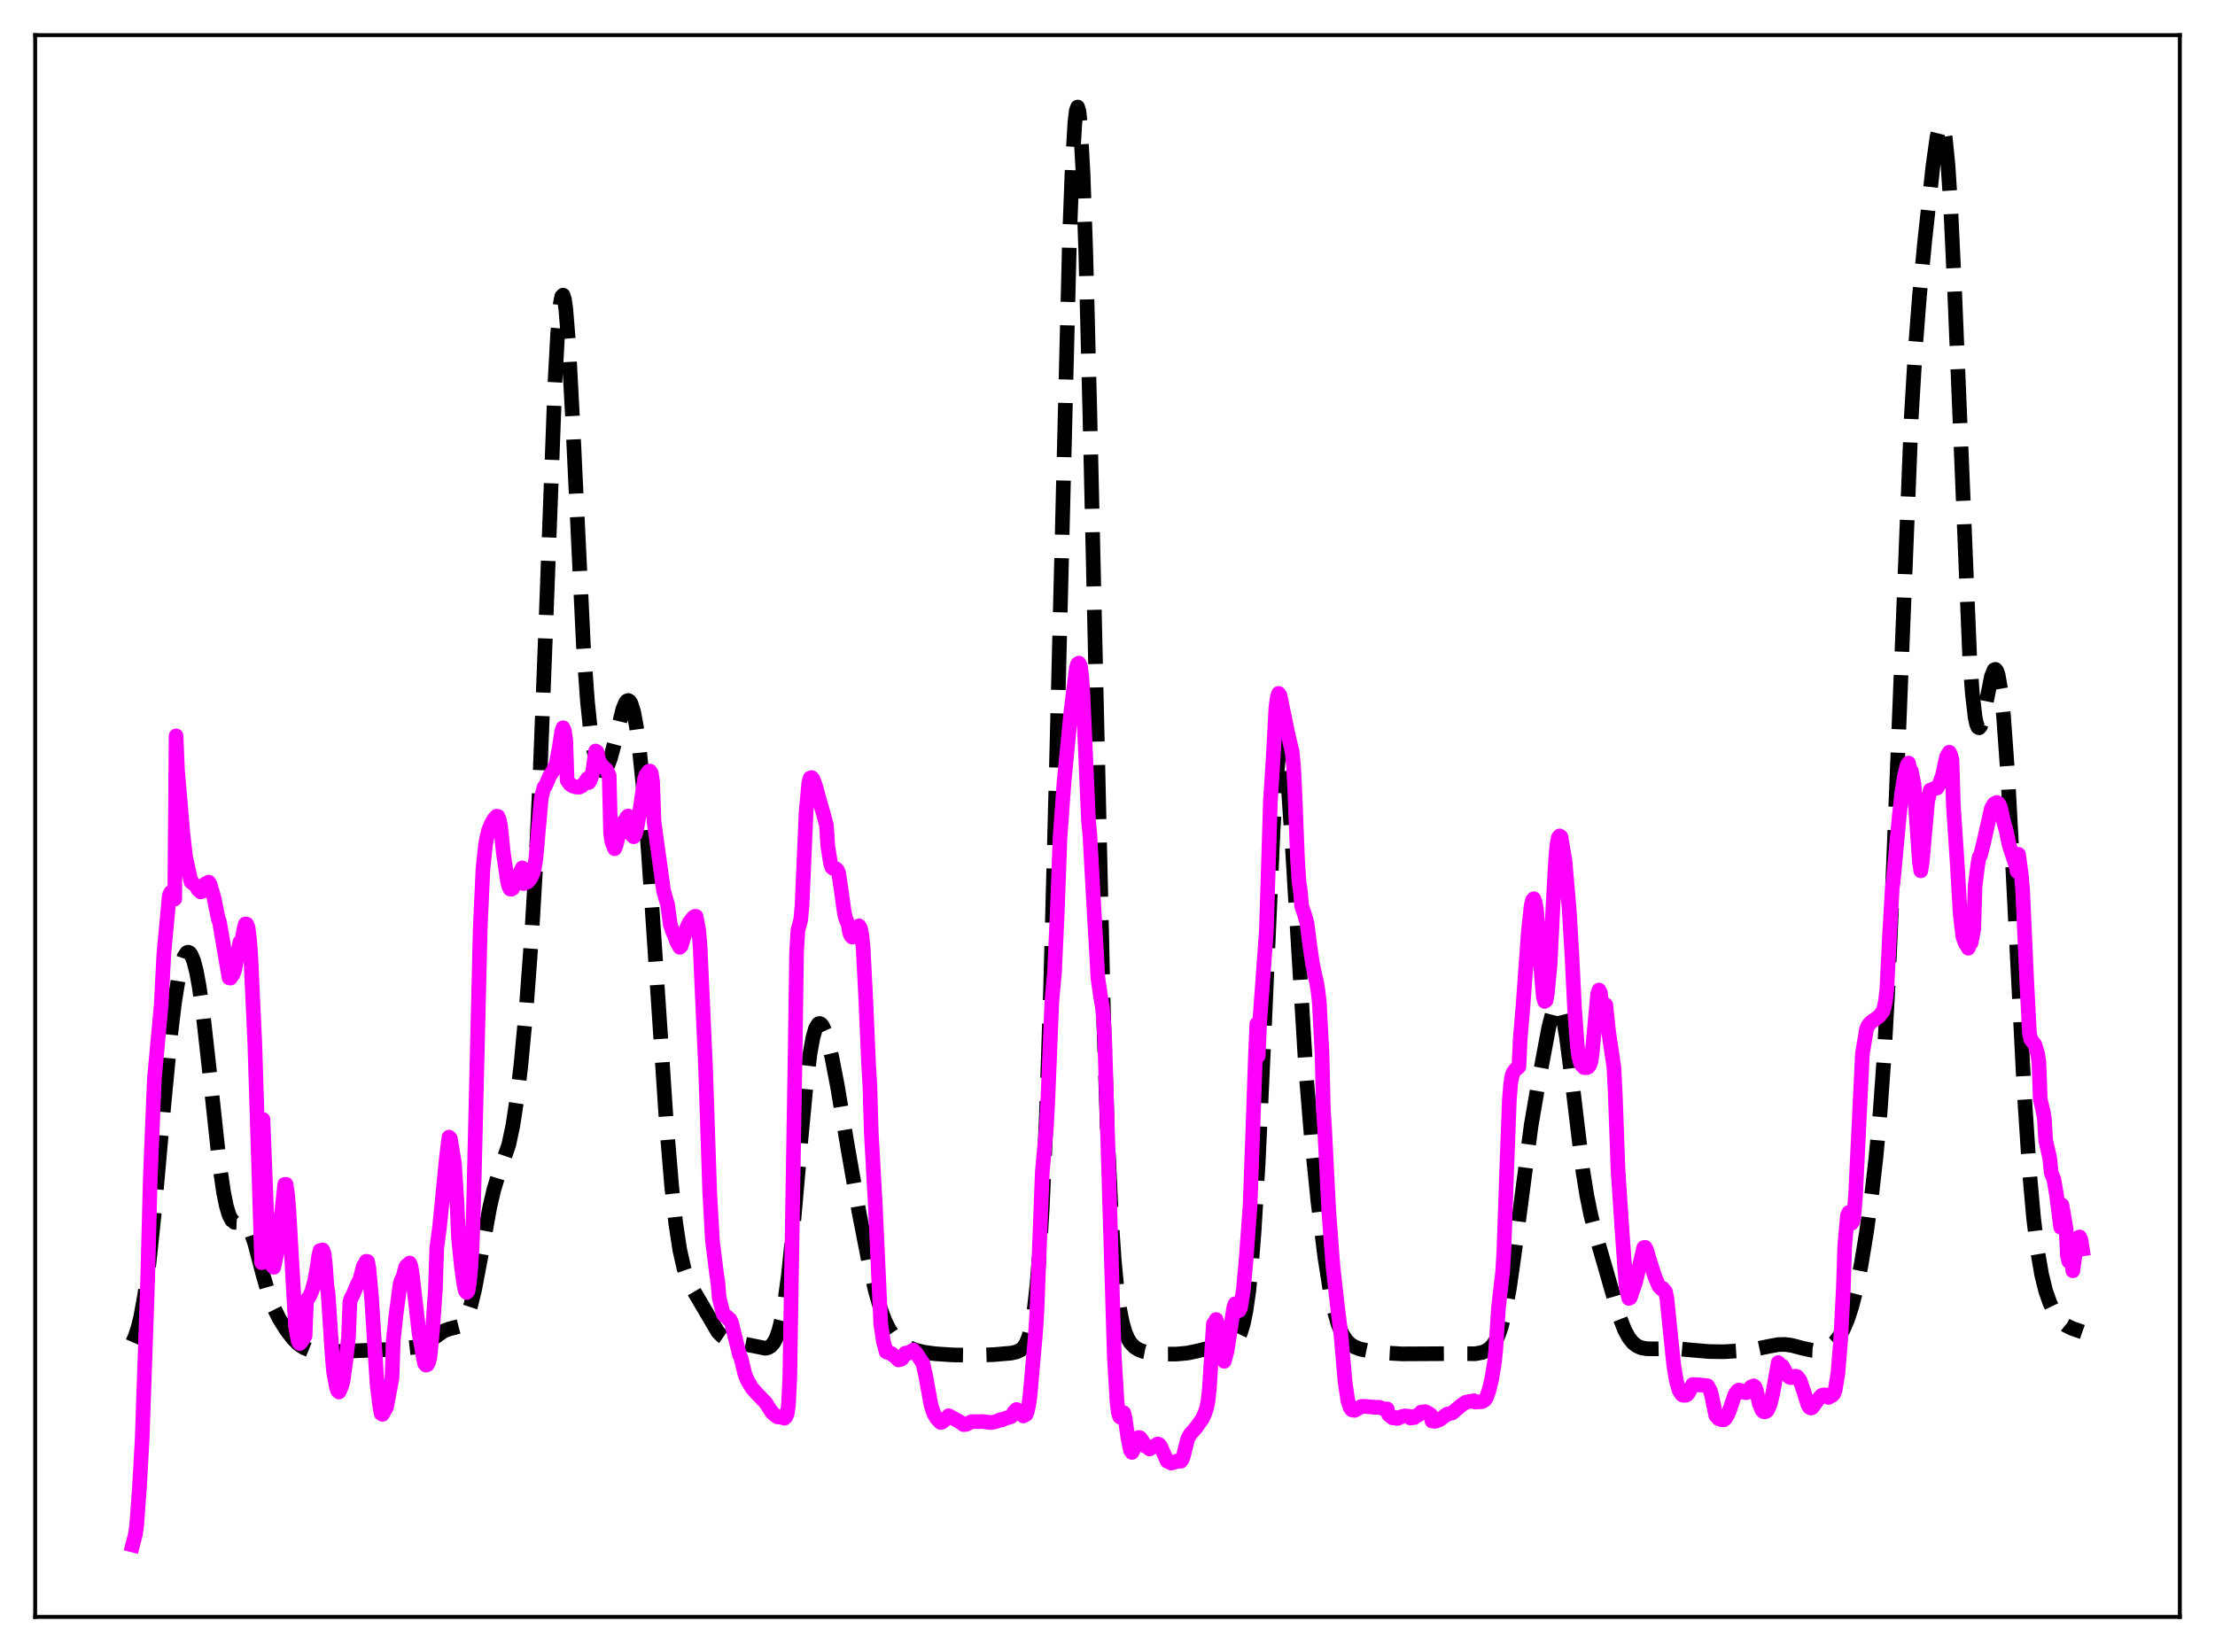 <?xml version="1.0" encoding="utf-8" standalone="no"?>
<!DOCTYPE svg PUBLIC "-//W3C//DTD SVG 1.1//EN"
  "http://www.w3.org/Graphics/SVG/1.1/DTD/svg11.dtd">
<svg xmlns:xlink="http://www.w3.org/1999/xlink" width="453.6pt" height="338.4pt" viewBox="0 0 453.6 338.4" xmlns="http://www.w3.org/2000/svg" version="1.1">
 <defs>
  <style type="text/css">*{stroke-linejoin: round; stroke-linecap: butt}</style>
 </defs>
 <g id="figure_1">
  <g id="patch_1">
   <path d="M 0 338.4 
L 453.6 338.4 
L 453.6 0 
L 0 0 
z
" style="fill: #ffffff"/>
  </g>
  <g id="axes_1">
   <g id="patch_2">
    <path d="M 7.2 331.2 
L 446.4 331.2 
L 446.4 7.2 
L 7.2 7.2 
z
" style="fill: #ffffff"/>
   </g>
   <g id="matplotlib.axis_1"/>
   <g id="matplotlib.axis_2"/>
   <g id="line2d_1">
    <path d="M 27.164 274.94 
L 27.72 273.668 
L 28.276 271.943 
L 28.832 269.672 
L 29.666 265.065 
L 30.5 258.877 
L 31.612 248.298 
L 33.559 226.324 
L 34.949 211.9 
L 35.783 205.049 
L 36.617 199.913 
L 37.173 197.495 
L 37.729 195.894 
L 38.285 195.118 
L 38.563 195.042 
L 38.842 195.177 
L 39.12 195.525 
L 39.676 196.861 
L 40.232 199.05 
L 40.788 202.07 
L 41.622 208.021 
L 42.734 217.959 
L 44.959 238.589 
L 45.793 244.263 
L 46.349 246.996 
L 46.905 248.861 
L 47.461 249.934 
L 48.017 250.373 
L 48.573 250.398 
L 49.685 250.204 
L 50.241 250.435 
L 50.797 251.089 
L 51.354 252.218 
L 52.188 254.717 
L 53.856 261.091 
L 54.968 264.939 
L 56.08 267.895 
L 57.193 270.118 
L 58.583 272.341 
L 59.973 274.168 
L 61.085 275.28 
L 62.197 276.038 
L 63.309 276.492 
L 64.7 276.769 
L 66.646 276.872 
L 70.817 276.772 
L 81.382 276.346 
L 84.997 275.937 
L 86.387 275.54 
L 87.499 274.993 
L 88.89 274.027 
L 90.836 272.657 
L 91.948 272.223 
L 94.172 271.645 
L 94.729 271.16 
L 95.285 270.345 
L 95.841 269.114 
L 96.397 267.414 
L 97.231 263.973 
L 98.343 258.072 
L 100.289 247.289 
L 101.124 243.709 
L 101.958 240.964 
L 104.182 234.503 
L 105.016 230.597 
L 105.85 225.144 
L 106.685 218.061 
L 107.797 206.172 
L 108.909 191.075 
L 109.743 176.806 
L 110.577 159.198 
L 111.689 130.488 
L 113.636 78.625 
L 114.192 68.447 
L 114.748 62.213 
L 115.026 60.76 
L 115.304 60.456 
L 115.582 61.288 
L 115.86 63.211 
L 116.416 70.003 
L 117.25 85.701 
L 119.475 132.25 
L 120.309 143.744 
L 120.865 149.091 
L 121.421 152.878 
L 121.977 155.419 
L 122.533 156.982 
L 123.089 157.753 
L 123.367 157.875 
L 123.645 157.831 
L 123.923 157.624 
L 124.479 156.732 
L 125.036 155.235 
L 125.87 152.085 
L 127.538 145.3 
L 128.094 143.942 
L 128.372 143.584 
L 128.65 143.474 
L 128.928 143.633 
L 129.206 144.074 
L 129.762 145.84 
L 130.318 148.8 
L 130.874 152.92 
L 131.709 161.101 
L 132.821 175.127 
L 134.489 200.335 
L 136.435 229.608 
L 137.548 242.976 
L 138.382 250.57 
L 139.216 256.056 
L 140.05 259.745 
L 140.884 262.149 
L 141.718 263.824 
L 147.001 272.809 
L 147.835 273.648 
L 148.669 274.218 
L 149.782 274.684 
L 151.728 275.162 
L 156.733 276.174 
L 157.289 276.046 
L 157.845 275.719 
L 158.401 275.1 
L 158.957 274.073 
L 159.513 272.505 
L 160.069 270.265 
L 160.625 267.24 
L 161.459 261.093 
L 162.294 253.102 
L 163.962 234.035 
L 165.074 222.293 
L 165.908 215.656 
L 166.464 212.579 
L 167.02 210.622 
L 167.576 209.728 
L 167.854 209.643 
L 168.132 209.778 
L 168.411 210.112 
L 168.967 211.303 
L 169.523 213.076 
L 170.357 216.571 
L 171.469 222.335 
L 173.693 235.574 
L 175.918 248.307 
L 177.864 258.24 
L 179.254 264.351 
L 180.366 268.25 
L 181.201 270.494 
L 182.035 272.191 
L 182.869 273.441 
L 183.703 274.364 
L 184.815 275.261 
L 186.205 276.047 
L 187.596 276.581 
L 189.264 276.987 
L 191.488 277.291 
L 195.103 277.532 
L 199.552 277.608 
L 203.444 277.475 
L 207.059 277.164 
L 208.171 276.916 
L 209.005 276.524 
L 209.561 276.035 
L 210.117 275.208 
L 210.673 273.836 
L 211.229 271.636 
L 211.786 268.258 
L 212.342 263.309 
L 212.898 256.394 
L 213.454 247.154 
L 214.288 228.336 
L 215.122 203.277 
L 216.234 161.272 
L 219.015 49.034 
L 219.571 34.33 
L 220.127 25.017 
L 220.405 22.657 
L 220.683 21.927 
L 220.961 22.865 
L 221.239 25.479 
L 221.795 35.591 
L 222.351 51.661 
L 223.185 84.463 
L 225.966 207.151 
L 226.8 232.401 
L 227.634 250.084 
L 228.19 258.247 
L 228.746 264.106 
L 229.302 268.193 
L 229.858 270.99 
L 230.415 272.894 
L 230.971 274.197 
L 231.527 275.093 
L 232.361 275.95 
L 233.195 276.463 
L 234.307 276.871 
L 235.975 277.193 
L 238.2 277.367 
L 240.98 277.355 
L 243.205 277.149 
L 245.151 276.742 
L 248.766 275.842 
L 252.38 275.282 
L 252.936 274.86 
L 253.492 274.141 
L 254.048 272.97 
L 254.605 271.148 
L 255.161 268.427 
L 255.717 264.527 
L 256.273 259.167 
L 256.829 252.119 
L 257.663 238.157 
L 258.775 214.035 
L 260.721 169.806 
L 261.278 160.84 
L 261.834 154.91 
L 262.112 153.218 
L 262.39 152.403 
L 262.668 152.461 
L 262.946 153.364 
L 263.224 155.067 
L 263.78 160.592 
L 264.614 172.832 
L 267.395 218.929 
L 268.507 232.492 
L 269.897 246.115 
L 271.287 257.364 
L 272.399 264.484 
L 273.234 268.499 
L 274.068 271.388 
L 274.902 273.332 
L 275.736 274.583 
L 276.57 275.379 
L 277.404 275.895 
L 278.516 276.328 
L 280.185 276.682 
L 284.077 277.147 
L 287.136 277.322 
L 291.306 277.302 
L 297.423 277.267 
L 302.15 277.288 
L 303.54 277.024 
L 304.375 276.674 
L 305.209 276.069 
L 305.765 275.449 
L 306.321 274.583 
L 306.877 273.394 
L 307.433 271.798 
L 308.267 268.476 
L 309.101 263.908 
L 310.214 256.046 
L 313.55 230.567 
L 315.218 220.846 
L 317.165 210.46 
L 317.999 207.213 
L 318.555 206.026 
L 318.833 205.813 
L 319.111 205.88 
L 319.389 206.242 
L 319.667 206.903 
L 320.223 209.107 
L 320.779 212.38 
L 321.613 218.792 
L 324.116 239.643 
L 324.95 244.825 
L 325.784 248.921 
L 326.896 253.257 
L 331.623 269.665 
L 332.735 272.498 
L 333.569 274.016 
L 334.403 275.049 
L 335.238 275.691 
L 336.072 276.053 
L 337.184 276.264 
L 338.852 276.291 
L 343.023 276.209 
L 346.081 276.509 
L 349.974 276.839 
L 353.032 276.883 
L 356.369 276.673 
L 359.706 276.299 
L 362.208 275.777 
L 364.154 275.421 
L 365.544 275.384 
L 366.935 275.575 
L 369.159 276.165 
L 371.105 276.587 
L 372.218 276.632 
L 373.33 276.449 
L 374.164 276.12 
L 374.998 275.586 
L 375.832 274.806 
L 376.666 273.722 
L 377.5 272.259 
L 378.335 270.319 
L 379.169 267.795 
L 380.003 264.59 
L 381.115 259.168 
L 382.227 252.435 
L 383.339 244.337 
L 384.174 237.017 
L 385.008 227.967 
L 385.842 216.36 
L 386.676 201.464 
L 387.788 176.234 
L 391.403 85.451 
L 392.237 71.501 
L 393.071 60.689 
L 394.183 49.151 
L 395.851 33.918 
L 396.686 28.006 
L 397.242 25.78 
L 397.52 25.417 
L 397.798 25.654 
L 398.076 26.553 
L 398.354 28.168 
L 398.91 33.667 
L 399.466 42.211 
L 400.3 60.056 
L 403.359 134.53 
L 403.915 142.139 
L 404.471 146.875 
L 404.749 148.216 
L 405.027 148.931 
L 405.305 149.079 
L 405.583 148.733 
L 405.861 147.971 
L 406.417 145.555 
L 407.807 138.585 
L 408.363 137.214 
L 408.641 137.108 
L 408.92 137.454 
L 409.198 138.287 
L 409.754 141.51 
L 410.31 146.847 
L 411.144 158.518 
L 412.256 179.09 
L 414.48 222.887 
L 415.593 239.809 
L 416.427 249.28 
L 417.261 256.206 
L 418.095 261.071 
L 418.929 264.442 
L 419.763 266.818 
L 420.597 268.551 
L 421.432 269.849 
L 422.266 270.813 
L 423.1 271.49 
L 424.212 272.049 
L 426.436 272.834 
L 426.436 272.834 
" clip-path="url(#pa5985ecd1e)" style="fill: none; stroke-dasharray: 11.1,4.8; stroke-dashoffset: 0; stroke: #000000; stroke-width: 3"/>
   </g>
   <g id="line2d_2">
    <path d="M 27.164 316.473 
L 27.72 314.328 
L 27.998 312.408 
L 28.554 304.746 
L 29.11 294.815 
L 30.222 262.684 
L 30.778 241.251 
L 31.612 220.977 
L 33.003 205.912 
L 33.559 195.287 
L 34.671 183.434 
L 34.949 182.807 
L 35.227 182.76 
L 35.505 182.927 
L 35.783 184.15 
L 36.061 150.733 
L 36.339 157.642 
L 37.451 170.712 
L 38.007 175.512 
L 39.12 180.641 
L 40.232 181.496 
L 40.51 182.151 
L 41.066 182.687 
L 41.344 182.61 
L 41.622 182.228 
L 42.178 180.948 
L 42.456 180.887 
L 42.734 180.691 
L 43.012 181.113 
L 43.846 183.964 
L 44.68 188.124 
L 44.959 188.908 
L 46.905 200.285 
L 47.183 200.349 
L 47.739 199.532 
L 48.017 198.82 
L 49.129 192.969 
L 49.407 193.26 
L 49.963 190.291 
L 50.241 189.262 
L 50.519 189.29 
L 50.797 189.985 
L 51.076 192.154 
L 51.354 195.785 
L 52.188 213.862 
L 53.022 240.5 
L 53.578 258.644 
L 53.856 229.305 
L 54.69 250.747 
L 54.968 255.265 
L 55.524 258.603 
L 55.802 259.333 
L 56.08 259.584 
L 56.914 255.512 
L 58.305 242.599 
L 58.583 242.594 
L 58.861 244.42 
L 59.139 247.555 
L 60.529 271.751 
L 61.085 274.772 
L 61.363 275.204 
L 61.641 274.928 
L 62.475 273.626 
L 62.753 266.71 
L 63.031 265.988 
L 63.309 265.688 
L 63.866 264.474 
L 64.422 262.456 
L 64.978 259.413 
L 65.256 257.281 
L 65.534 256.156 
L 66.09 256.026 
L 66.368 256.786 
L 66.646 259.217 
L 66.924 263.212 
L 67.202 265.044 
L 68.036 277.884 
L 68.314 280.988 
L 68.87 284.021 
L 69.148 284.874 
L 69.426 285.131 
L 69.983 283.859 
L 70.261 282.735 
L 70.817 278.768 
L 71.373 273.88 
L 71.651 266.631 
L 71.929 265.817 
L 72.207 265.403 
L 73.319 262.774 
L 73.597 262.431 
L 74.431 259.295 
L 74.709 259.043 
L 74.987 258.355 
L 75.265 258.39 
L 75.543 259.751 
L 76.1 265.967 
L 77.212 283.427 
L 77.768 288.009 
L 78.046 289.537 
L 78.324 289.715 
L 79.158 288.211 
L 80.27 282.292 
L 80.548 274.43 
L 81.104 269.31 
L 81.939 262.969 
L 82.217 262.122 
L 82.495 261.715 
L 83.051 259.571 
L 83.329 259.174 
L 83.607 259.234 
L 83.885 258.71 
L 84.163 259.358 
L 84.441 261.265 
L 84.997 265.902 
L 85.831 273.213 
L 86.665 277.916 
L 86.943 279.26 
L 87.221 279.617 
L 87.499 279.54 
L 87.777 279.045 
L 88.056 277.926 
L 88.612 272.023 
L 89.168 263.979 
L 89.446 255.607 
L 90.002 251.453 
L 90.558 245.919 
L 91.392 237.382 
L 91.948 232.919 
L 92.226 233.197 
L 93.06 238.255 
L 93.616 246.91 
L 93.894 253.533 
L 94.451 259.143 
L 95.007 263.096 
L 95.285 264.381 
L 95.563 264.751 
L 95.841 264.449 
L 96.119 262.778 
L 96.397 259.843 
L 96.675 255.525 
L 96.953 248.023 
L 98.343 190.129 
L 98.899 178.025 
L 99.455 172.77 
L 100.011 170.202 
L 100.568 168.832 
L 101.124 167.833 
L 101.68 167.192 
L 101.958 167.217 
L 102.236 167.86 
L 102.514 169.214 
L 103.07 174.645 
L 103.904 180.376 
L 104.182 181.51 
L 104.46 182.103 
L 104.738 182.142 
L 105.016 181.956 
L 106.963 177.776 
L 107.241 180.988 
L 108.075 180.623 
L 108.631 180.002 
L 109.187 178.803 
L 109.465 177.688 
L 109.743 175.854 
L 110.855 163.343 
L 111.411 161.253 
L 111.689 160.995 
L 112.523 159.034 
L 113.358 157.719 
L 113.914 156.353 
L 114.47 153.462 
L 115.026 149.853 
L 115.304 149.068 
L 115.582 149.676 
L 115.86 151.689 
L 116.138 159.832 
L 116.694 160.603 
L 117.25 160.997 
L 118.084 161.226 
L 118.64 161.238 
L 119.197 160.977 
L 119.753 160.305 
L 120.309 159.478 
L 120.587 160.288 
L 120.865 159.838 
L 121.143 159.1 
L 121.421 157.762 
L 121.977 153.829 
L 122.255 154.005 
L 122.533 155.487 
L 123.089 156.662 
L 124.201 157.685 
L 124.757 158.885 
L 125.036 170.688 
L 125.314 172.51 
L 125.87 173.844 
L 126.148 173.195 
L 127.26 168.877 
L 127.816 168.206 
L 128.094 168.157 
L 128.372 167.354 
L 128.65 167.14 
L 128.928 167.618 
L 129.206 168.349 
L 129.484 171.156 
L 129.762 171.399 
L 130.04 171.03 
L 130.318 170.219 
L 130.874 167.066 
L 131.987 159.601 
L 132.265 158.757 
L 132.543 158.577 
L 132.821 158.004 
L 133.099 157.941 
L 133.377 158.379 
L 133.655 160.225 
L 133.933 168.306 
L 135.879 182.369 
L 136.435 184.382 
L 136.713 185.253 
L 137.269 189.389 
L 137.826 191.014 
L 138.104 191.599 
L 138.66 193.086 
L 139.216 194.04 
L 139.494 193.748 
L 140.05 191.925 
L 140.606 190.108 
L 141.162 188.941 
L 141.996 187.886 
L 142.274 187.706 
L 142.552 187.705 
L 143.108 190.673 
L 143.386 194.225 
L 144.499 218.926 
L 145.333 244.078 
L 145.889 254.02 
L 146.723 260.765 
L 147.001 262.583 
L 147.279 265.837 
L 148.113 269.178 
L 148.391 269.528 
L 148.669 269.573 
L 148.947 269.774 
L 149.225 270.275 
L 149.503 270.269 
L 149.782 270.881 
L 151.45 277.556 
L 151.728 278.113 
L 152.562 281.553 
L 153.118 282.845 
L 153.952 284.267 
L 155.064 285.518 
L 156.455 286.966 
L 156.733 287.234 
L 158.123 289.364 
L 158.957 290.054 
L 159.235 290.229 
L 159.791 290.275 
L 160.347 290.133 
L 160.625 290.505 
L 160.903 290.246 
L 161.181 289.675 
L 161.459 287.858 
L 161.737 282.2 
L 162.85 214.498 
L 163.128 194.986 
L 163.406 190.508 
L 163.962 188.483 
L 164.24 185.594 
L 165.074 166.346 
L 165.63 160.338 
L 165.908 159.369 
L 166.186 159.271 
L 166.464 159.53 
L 167.02 160.982 
L 167.854 164.086 
L 168.689 166.94 
L 169.245 169.034 
L 169.523 173.357 
L 170.079 176.808 
L 170.357 177.682 
L 170.635 177.883 
L 171.191 177.94 
L 171.469 178.211 
L 171.747 178.825 
L 172.303 182.631 
L 172.859 186.645 
L 173.137 188.011 
L 173.693 189.334 
L 173.971 190.992 
L 174.249 191.681 
L 174.528 191.96 
L 174.806 191.654 
L 175.64 189.807 
L 175.918 189.653 
L 176.196 190.128 
L 176.474 191.389 
L 176.752 194.099 
L 177.308 204.821 
L 177.864 217.782 
L 178.142 222.424 
L 178.42 231.952 
L 179.254 246.869 
L 180.366 271.252 
L 180.923 274.853 
L 181.479 276.907 
L 182.035 277.116 
L 182.313 277.132 
L 182.591 277.277 
L 182.869 277.584 
L 183.147 277.714 
L 183.981 278.558 
L 184.537 278.431 
L 184.815 278.198 
L 185.371 277.196 
L 185.649 277.13 
L 185.927 277.228 
L 187.04 276.526 
L 187.318 276.996 
L 187.596 277.124 
L 188.986 279.202 
L 189.542 281.666 
L 190.654 287.785 
L 191.21 289.486 
L 191.766 290.481 
L 192.6 291.358 
L 192.879 291.316 
L 193.435 290.901 
L 194.269 289.986 
L 196.493 291.207 
L 197.327 291.811 
L 197.883 291.755 
L 198.995 291.19 
L 200.386 291.202 
L 201.22 291.172 
L 202.888 291.389 
L 203.722 291.252 
L 204.556 290.946 
L 204.834 290.789 
L 205.112 290.873 
L 205.669 290.599 
L 207.059 290.18 
L 207.337 289.883 
L 207.615 289.252 
L 208.171 288.703 
L 209.283 289.448 
L 209.561 290.037 
L 210.117 289.731 
L 210.395 289.028 
L 210.673 287.741 
L 210.951 285.669 
L 212.064 273.084 
L 212.342 268.722 
L 213.454 239.958 
L 214.288 230.923 
L 214.566 225.762 
L 215.4 205.146 
L 215.956 199.045 
L 216.512 186.862 
L 217.068 171.789 
L 217.903 160.141 
L 219.293 145.886 
L 220.405 136.938 
L 220.683 135.995 
L 220.961 135.834 
L 221.239 136.409 
L 221.517 138.438 
L 221.795 142.707 
L 222.907 168.032 
L 223.185 170.961 
L 224.02 185.906 
L 224.854 200.479 
L 225.41 204.321 
L 225.688 205.86 
L 225.966 208.224 
L 226.244 213.403 
L 228.19 277.735 
L 228.746 287.117 
L 229.024 289.317 
L 229.302 290.22 
L 229.58 290.387 
L 230.137 289.401 
L 230.415 290.575 
L 230.971 294.483 
L 231.527 297.113 
L 231.805 297.507 
L 232.083 297.018 
L 232.917 294.566 
L 233.195 294.43 
L 233.473 294.512 
L 233.751 294.85 
L 234.585 296.228 
L 235.141 296.426 
L 235.419 296.804 
L 235.975 296.412 
L 237.088 295.773 
L 237.366 295.88 
L 237.644 296.201 
L 239.034 299.293 
L 239.868 299.691 
L 240.702 299.461 
L 240.98 299.279 
L 241.814 299.312 
L 242.092 298.957 
L 242.371 298.132 
L 243.205 294.781 
L 243.761 293.736 
L 244.317 293.152 
L 244.873 292.514 
L 246.263 290.555 
L 246.819 289.258 
L 247.097 288.398 
L 247.375 287.048 
L 247.653 284.599 
L 248.488 271.161 
L 248.766 271.14 
L 249.044 270.283 
L 249.322 271.253 
L 250.434 278.327 
L 250.712 278.84 
L 251.268 276.802 
L 252.658 267.822 
L 252.936 267.053 
L 253.214 268.665 
L 253.492 268.47 
L 253.77 268.426 
L 254.048 267.858 
L 254.605 264.327 
L 255.161 258.245 
L 255.995 247.068 
L 256.551 231.897 
L 257.107 215.898 
L 257.385 209.716 
L 257.663 216.286 
L 257.941 209.718 
L 259.331 190.734 
L 260.165 163.999 
L 260.721 155.415 
L 261.278 145.009 
L 261.556 142.95 
L 261.834 142.032 
L 262.112 142.391 
L 263.78 150.458 
L 264.614 154.011 
L 264.892 156.793 
L 265.17 162.203 
L 265.726 176.313 
L 266.004 180.551 
L 266.282 182.403 
L 266.56 185.598 
L 267.117 187.201 
L 267.673 189.206 
L 268.229 193.63 
L 268.785 197.443 
L 269.341 200.043 
L 269.619 201.16 
L 269.897 202.878 
L 270.175 205.349 
L 270.731 215.769 
L 271.009 227.349 
L 271.287 231.623 
L 272.121 248.183 
L 272.955 259.253 
L 273.79 266.686 
L 274.624 273.61 
L 275.458 283.098 
L 276.014 286.895 
L 276.57 288.484 
L 276.848 288.795 
L 277.404 288.893 
L 278.238 288.443 
L 278.794 288.084 
L 279.351 288.067 
L 280.741 288.185 
L 281.575 288.267 
L 282.409 288.243 
L 283.521 288.642 
L 284.077 288.597 
L 284.355 289.751 
L 285.189 290.429 
L 285.468 290.305 
L 286.024 290.555 
L 286.302 290.529 
L 286.58 290.309 
L 287.692 290.025 
L 288.526 290.107 
L 288.804 290.45 
L 289.638 290.364 
L 289.916 290.025 
L 290.472 289.842 
L 290.75 289.653 
L 291.028 289.249 
L 291.863 289.155 
L 292.419 289.425 
L 292.975 289.776 
L 293.253 291.07 
L 293.809 291.153 
L 294.365 290.979 
L 294.921 290.75 
L 296.311 289.68 
L 297.423 289.406 
L 298.536 288.461 
L 299.37 287.769 
L 300.204 287.213 
L 301.038 287.057 
L 301.872 286.917 
L 302.15 287.189 
L 303.54 287.09 
L 304.097 286.744 
L 304.375 286.334 
L 304.931 284.78 
L 305.487 282.462 
L 306.043 279.062 
L 306.321 276.35 
L 306.877 267.708 
L 307.711 260.619 
L 307.989 255.975 
L 308.545 239.806 
L 309.101 225.221 
L 309.379 221.864 
L 309.657 220.281 
L 309.935 219.572 
L 310.492 218.91 
L 310.77 218.775 
L 311.048 218.497 
L 311.326 212.69 
L 311.882 206.162 
L 312.994 190.8 
L 313.55 185.556 
L 313.828 184.386 
L 314.106 184.089 
L 314.384 184.802 
L 314.662 186.481 
L 314.94 189.928 
L 315.496 197.755 
L 316.052 204.192 
L 316.331 205.133 
L 316.609 204.923 
L 316.887 203.403 
L 317.443 197.472 
L 317.999 186.203 
L 318.555 176.225 
L 318.833 173.161 
L 319.111 171.573 
L 319.389 171.227 
L 319.667 171.419 
L 320.501 176.406 
L 321.335 186.152 
L 321.891 195.391 
L 322.448 206.602 
L 323.004 214.127 
L 323.282 216.281 
L 323.56 217.459 
L 323.838 218.096 
L 324.394 218.681 
L 324.95 218.688 
L 325.228 218.579 
L 325.506 218.249 
L 325.784 217.526 
L 326.062 215.651 
L 327.174 203.59 
L 327.452 202.794 
L 327.73 203.338 
L 328.286 207.662 
L 328.564 209.898 
L 328.843 205.842 
L 329.399 211.156 
L 330.511 218.67 
L 330.789 224.207 
L 331.345 239.614 
L 332.179 252.193 
L 333.013 263.709 
L 333.569 265.963 
L 333.847 265.824 
L 334.96 262.55 
L 336.628 255.54 
L 336.906 255.498 
L 337.184 255.969 
L 337.74 257.923 
L 338.852 261.363 
L 339.686 263.408 
L 340.242 264.003 
L 340.52 263.907 
L 341.077 264.607 
L 341.355 265.956 
L 342.189 274.153 
L 342.745 279.523 
L 343.301 282.877 
L 343.857 284.791 
L 344.413 285.664 
L 344.691 285.811 
L 345.247 285.79 
L 345.525 285.64 
L 345.803 285.281 
L 346.637 283.598 
L 348.028 283.67 
L 349.696 283.857 
L 350.252 284.876 
L 350.53 285.852 
L 351.364 289.938 
L 351.92 290.57 
L 352.476 290.8 
L 353.032 290.813 
L 353.311 290.598 
L 353.867 289.668 
L 354.423 288.197 
L 355.257 285.7 
L 355.813 284.904 
L 356.091 284.718 
L 356.369 284.793 
L 356.647 285.118 
L 357.481 285.27 
L 357.759 285.242 
L 358.315 284.472 
L 358.593 284.093 
L 359.149 283.87 
L 359.428 284.136 
L 359.706 284.897 
L 360.262 287.479 
L 360.818 288.833 
L 361.096 289.13 
L 361.374 289.204 
L 361.652 289.122 
L 361.93 288.891 
L 362.486 287.706 
L 363.042 285.415 
L 364.154 279.11 
L 364.432 280.004 
L 364.71 279.69 
L 364.988 279.799 
L 365.266 280.218 
L 365.823 281.412 
L 366.379 282.044 
L 366.657 282.179 
L 366.935 282.164 
L 367.491 281.904 
L 367.769 281.893 
L 368.047 282.002 
L 368.603 282.707 
L 369.437 285.163 
L 370.271 287.83 
L 370.549 288.262 
L 370.827 288.413 
L 371.105 288.317 
L 371.661 287.564 
L 372.496 286.447 
L 373.052 285.829 
L 373.608 285.703 
L 373.886 285.742 
L 374.164 285.906 
L 374.442 286.242 
L 375.276 285.767 
L 375.554 285.45 
L 375.832 284.665 
L 376.388 281.218 
L 376.944 274.438 
L 377.5 263.68 
L 377.778 255.156 
L 378.335 248.949 
L 378.613 248.354 
L 378.891 249.775 
L 379.169 250.556 
L 379.447 250.201 
L 379.725 248.287 
L 380.003 244.664 
L 381.393 215.827 
L 381.949 212.544 
L 382.227 210.84 
L 382.505 210.143 
L 383.061 209.448 
L 384.73 208.247 
L 385.564 207.215 
L 385.842 206.393 
L 386.12 205.016 
L 386.398 202.639 
L 386.954 191.55 
L 387.51 181.86 
L 387.788 179.6 
L 388.9 167.578 
L 389.456 162.323 
L 390.012 158.914 
L 390.569 156.68 
L 390.847 156.297 
L 391.125 157.834 
L 391.403 157.872 
L 391.959 160.653 
L 392.515 168.574 
L 393.071 176.57 
L 393.349 178.377 
L 393.627 176.722 
L 394.739 164.249 
L 395.295 161.823 
L 395.851 161.611 
L 396.686 161.408 
L 397.242 160.393 
L 397.798 158.802 
L 398.632 154.967 
L 399.188 154.071 
L 399.466 154.613 
L 399.744 155.721 
L 400.022 165.005 
L 400.856 177.541 
L 401.412 187.175 
L 401.968 191.877 
L 402.524 193.361 
L 402.803 193.684 
L 403.081 194.225 
L 403.359 193.355 
L 403.637 193.163 
L 404.193 190.335 
L 404.471 181.501 
L 405.027 177.052 
L 405.305 175.569 
L 405.583 175.155 
L 406.139 172.961 
L 407.807 165.577 
L 408.363 164.649 
L 408.92 164.374 
L 409.198 164.517 
L 409.476 164.917 
L 409.754 165.703 
L 410.31 168.284 
L 410.866 170.291 
L 411.422 173.005 
L 412.812 177.228 
L 413.09 178.537 
L 413.368 175.004 
L 413.924 179.131 
L 414.202 182.241 
L 415.037 200.72 
L 415.593 211.534 
L 415.871 212.891 
L 416.705 213.965 
L 417.261 215.78 
L 417.539 217.538 
L 417.817 225.186 
L 418.373 227.548 
L 418.651 229.068 
L 418.929 233.604 
L 419.485 236.009 
L 419.763 237.298 
L 420.041 240.171 
L 420.597 241.538 
L 421.154 244.769 
L 421.988 251.379 
L 422.266 246.837 
L 423.1 251.609 
L 423.378 257.225 
L 423.656 258.372 
L 423.934 258.34 
L 424.212 258.189 
L 424.49 260.297 
L 425.324 254.281 
L 425.602 253.496 
L 425.88 253.369 
L 426.158 253.986 
L 426.436 255.827 
L 426.436 255.827 
" clip-path="url(#pa5985ecd1e)" style="fill: none; stroke: #ff00ff; stroke-width: 3; stroke-linecap: square"/>
   </g>
   <g id="patch_3">
    <path d="M 7.2 331.2 
L 7.2 7.2 
" style="fill: none; stroke: #000000; stroke-width: 0.8; stroke-linejoin: miter; stroke-linecap: square"/>
   </g>
   <g id="patch_4">
    <path d="M 446.4 331.2 
L 446.4 7.2 
" style="fill: none; stroke: #000000; stroke-width: 0.8; stroke-linejoin: miter; stroke-linecap: square"/>
   </g>
   <g id="patch_5">
    <path d="M 7.2 331.2 
L 446.4 331.2 
" style="fill: none; stroke: #000000; stroke-width: 0.8; stroke-linejoin: miter; stroke-linecap: square"/>
   </g>
   <g id="patch_6">
    <path d="M 7.2 7.2 
L 446.4 7.2 
" style="fill: none; stroke: #000000; stroke-width: 0.8; stroke-linejoin: miter; stroke-linecap: square"/>
   </g>
  </g>
 </g>
 <defs>
  <clipPath id="pa5985ecd1e">
   <rect x="7.2" y="7.2" width="439.2" height="324"/>
  </clipPath>
 </defs>
</svg>
